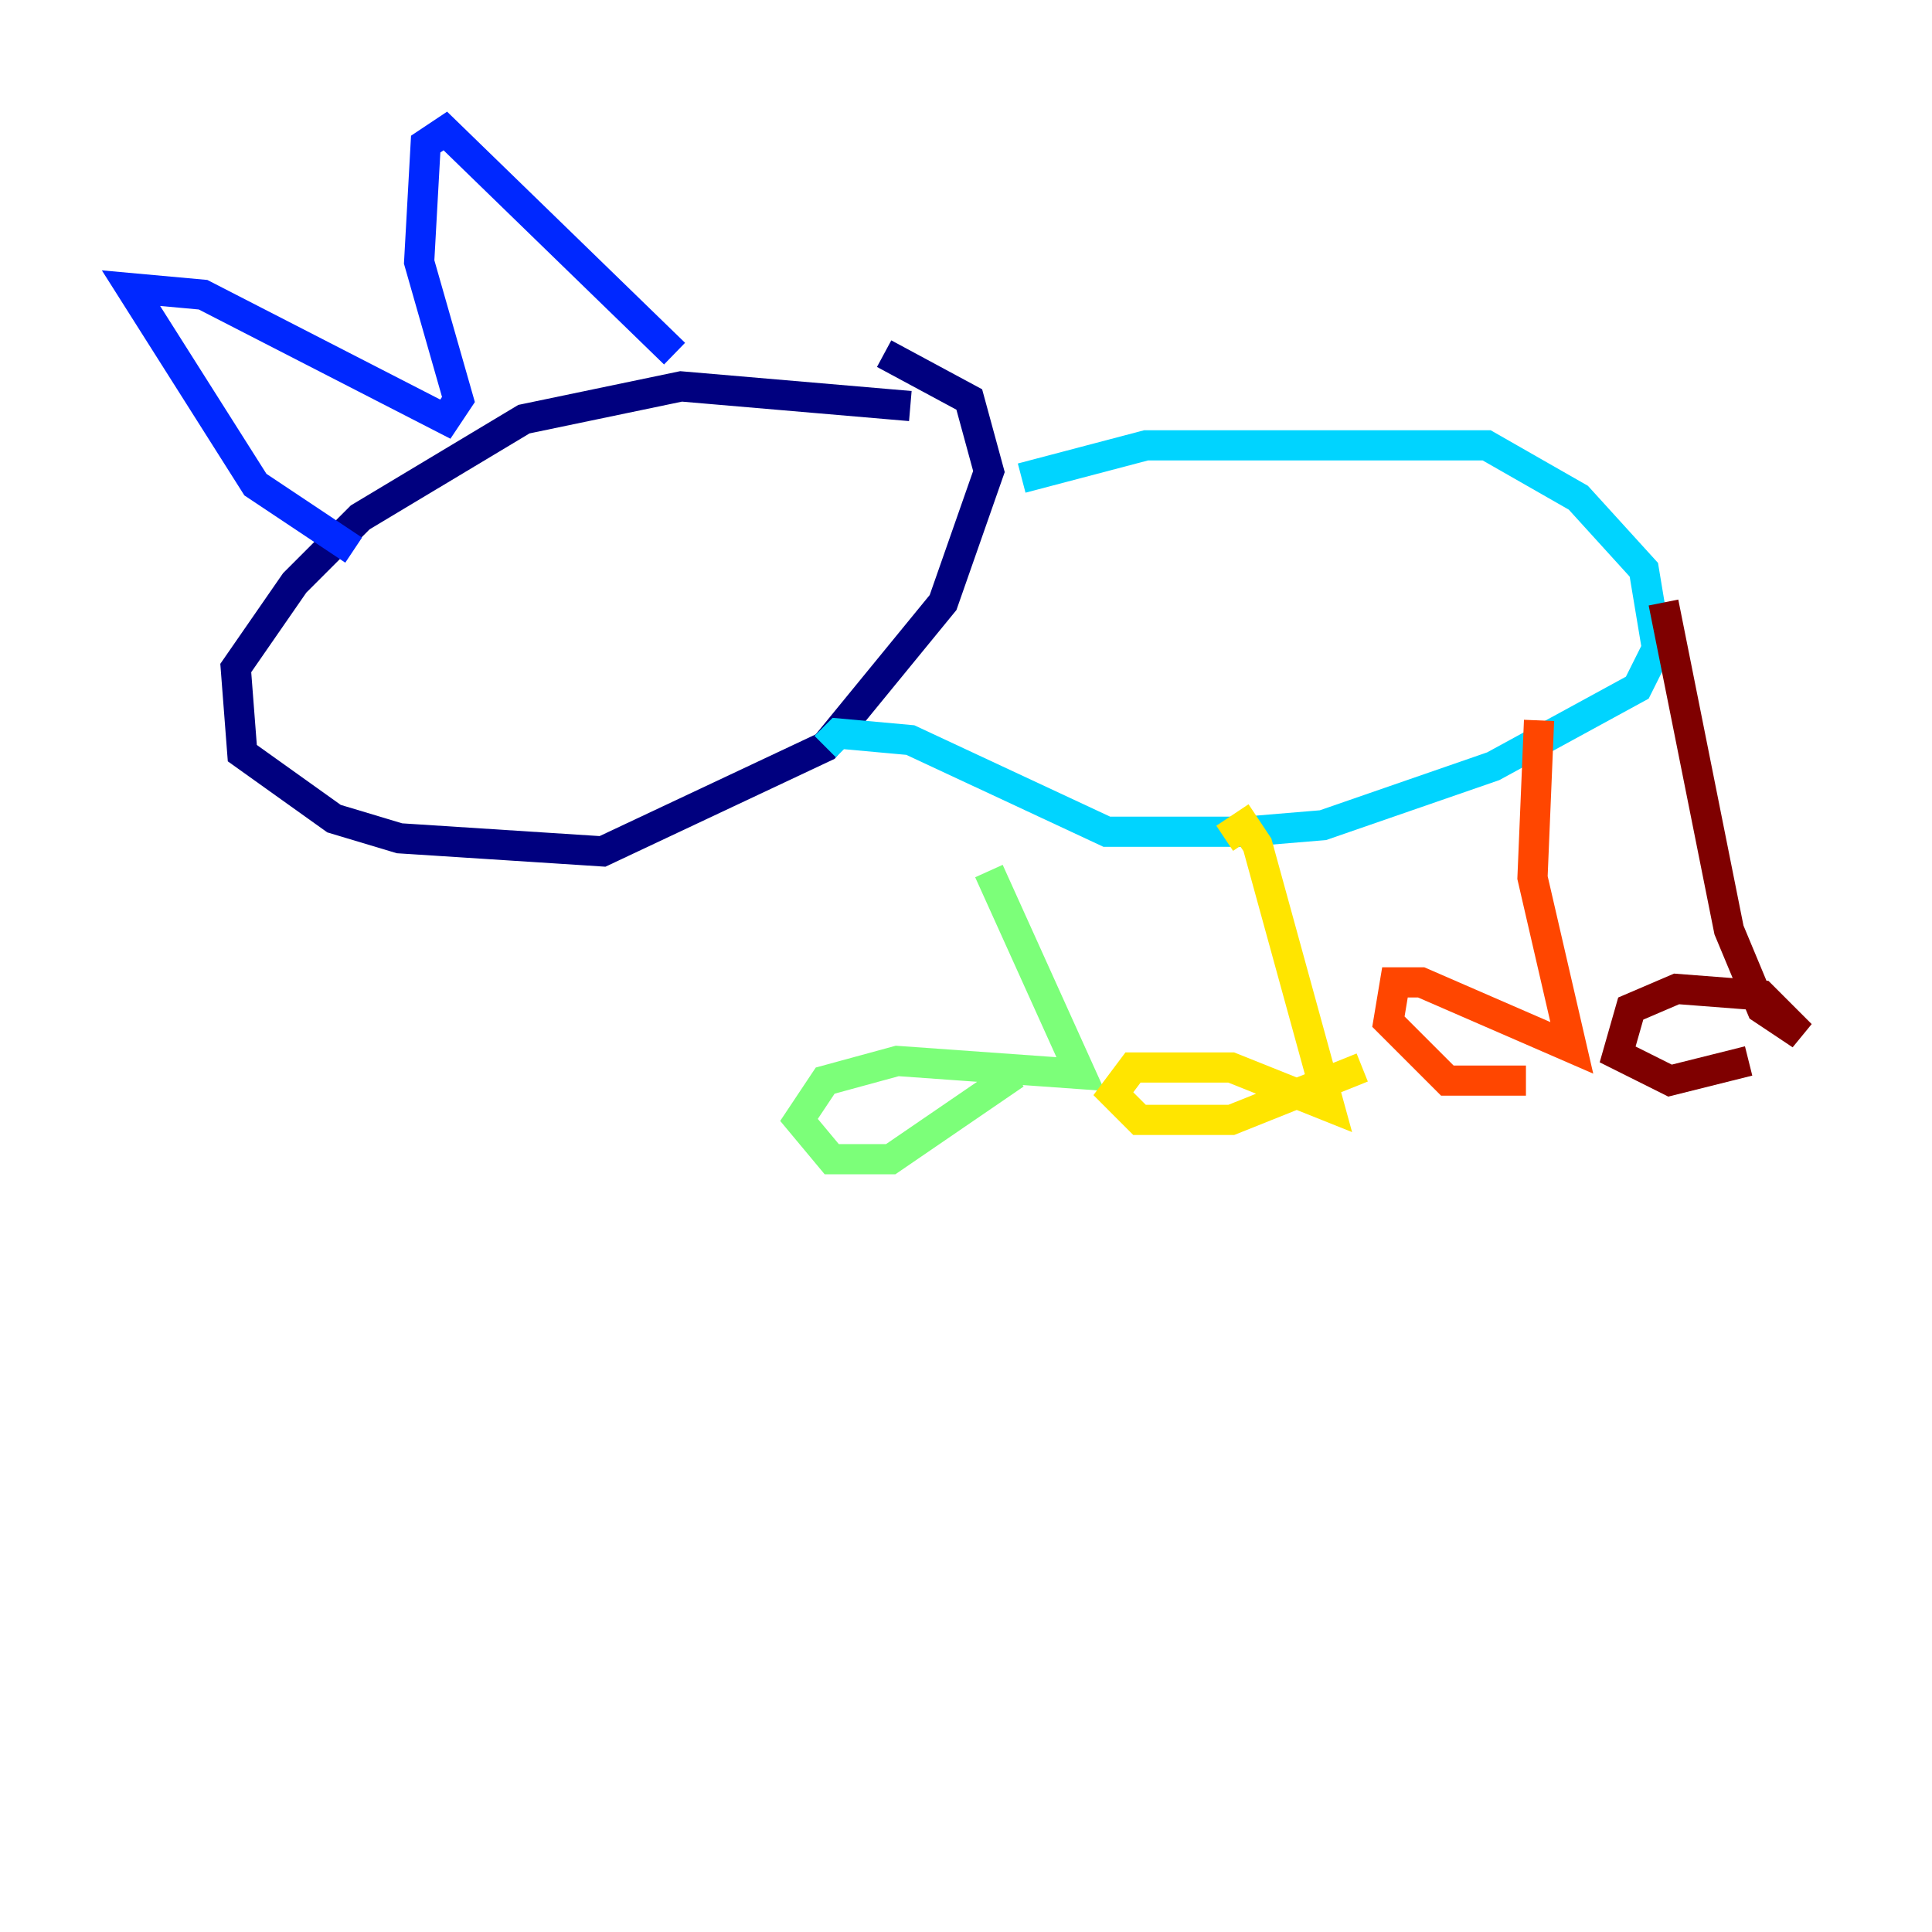 <?xml version="1.0" encoding="utf-8" ?>
<svg baseProfile="tiny" height="128" version="1.2" viewBox="0,0,128,128" width="128" xmlns="http://www.w3.org/2000/svg" xmlns:ev="http://www.w3.org/2001/xml-events" xmlns:xlink="http://www.w3.org/1999/xlink"><defs /><polyline fill="none" points="60.312,26.902 45.125,25.6 34.712,27.77 23.864,34.278 19.525,38.617 15.62,44.258 16.054,49.898 22.129,54.237 26.468,55.539 39.919,56.407 54.671,49.464 62.481,39.919 65.519,31.241 64.217,26.468 58.576,23.43" stroke="#00007f" stroke-width="2" /><polyline fill="none" points="23.43,36.447 16.922,32.108 8.678,19.091 13.451,19.525 29.505,27.77 30.373,26.468 27.77,17.356 28.203,9.546 29.505,8.678 44.691,23.43" stroke="#0028ff" stroke-width="2" /><polyline fill="none" points="67.688,31.675 75.932,29.505 98.495,29.505 104.57,32.976 108.909,37.749 109.776,42.956 108.475,45.559 98.929,50.766 87.647,54.671 82.441,55.105 73.329,55.105 60.312,49.031 55.539,48.597 54.671,49.464" stroke="#00d4ff" stroke-width="2" /><polyline fill="none" points="65.519,57.709 71.593,71.159 59.444,70.291 54.671,71.593 52.936,74.197 55.105,76.8 59.01,76.8 67.254,71.159" stroke="#7cff79" stroke-width="2" /><polyline fill="none" points="81.139,55.539 82.441,54.671 83.308,55.973 88.081,73.329 81.573,70.725 75.064,70.725 73.763,72.461 75.498,74.197 81.573,74.197 90.251,70.725" stroke="#ffe500" stroke-width="2" /><polyline fill="none" points="101.966,47.729 101.532,58.142 104.136,69.424 94.156,65.085 92.42,65.085 91.986,67.688 95.891,71.593 101.098,71.593" stroke="#ff4600" stroke-width="2" /><polyline fill="none" points="110.21,39.919 114.549,61.614 116.719,66.82 119.322,68.556 116.719,65.953 111.078,65.519 108.041,66.82 107.173,69.858 110.644,71.593 115.851,70.291" stroke="#7f0000" stroke-width="2" /></svg>